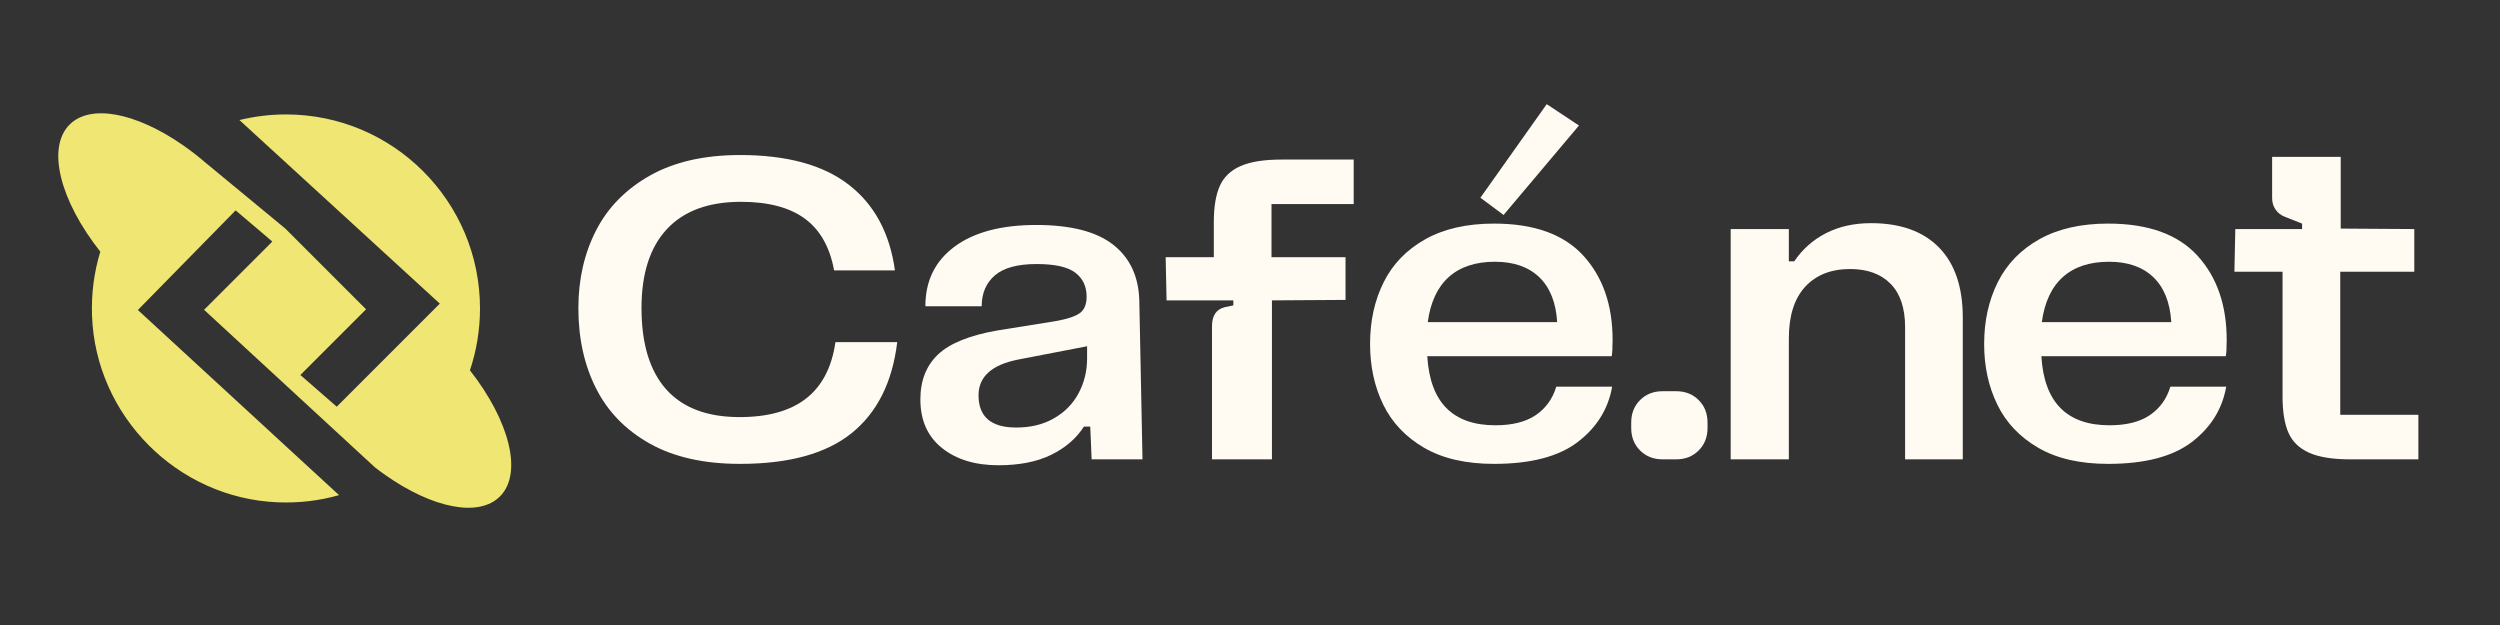 <svg version="1.2" xmlns="http://www.w3.org/2000/svg" viewBox="0 0 800 200" width="800" height="200">
	<rect x="0" y="0" width="800" height="200" fill="#333333" stroke="none"/>
	<style>
		.s0 { fill: #fffbf2 } 
		.s1 { fill: #efe673 } 
	</style>
	<g id="Camada 1">
		<g id="&lt;Group&gt;">
		</g>
		<g id="&lt;Group&gt;">
			<g id="&lt;Group&gt;">
				<path id="&lt;Compound Path&gt;" class="s0" d="m272.58 138.56q-12.21 9.88-35.76 9.88-17.3 0-28.85-6.47-11.56-6.46-17.22-17.66-5.67-11.19-5.67-25.72 0-13.81 5.67-24.86 5.66-11.04 17.29-17.58 11.63-6.54 28.78-6.54 22.53 0 34.81 9.52 12.28 9.52 14.75 27.39h-19.47q-2.04-11.19-9.38-16.57-7.34-5.37-20.42-5.37-15.55 0-23.69 8.72-8.14 8.72-8.14 25.29 0 17.15 7.92 26.02 7.92 8.86 23.48 8.86 13.66 0 21.29-5.96 7.63-5.96 9.37-18.02h19.77q-2.32 19.19-14.53 29.07z"/>
				<path id="&lt;Compound Path&gt;" fill-rule="evenodd" class="s0" d="m336.38 145.54q-6.83 3.34-16.86 3.34-11.19 0-18.09-5.52-6.91-5.53-6.91-15.56 0-9.01 5.67-14.39 5.67-5.37 19.19-7.7l18.17-2.91q5.81-1.01 7.99-2.61 2.18-1.6 2.18-5.24 0-4.94-3.63-7.7-3.64-2.76-12.36-2.76-9.16 0-13.37 3.63-4.22 3.64-4.22 9.89h-18.02q0-12.21 9.38-19.12 9.37-6.9 26.09-6.9 16.57 0 24.63 6.32 8.07 6.33 8.36 17.95l1.02 50.73h-16.28l-0.44-10.47h-2.03q-3.64 5.67-10.47 9.02zm-11.19-8.73q6.98 0.01 12.14-2.98 5.16-2.97 7.85-8.06 2.69-5.09 2.69-11.05v-3.92l-21.81 4.21q-12.93 2.47-12.93 11.48 0 10.33 12.06 10.32z"/>
				<path id="&lt;Compound Path&gt;" class="s0" d="m373.3 96.12l-0.29-13.81h15.41v-11.19q0-7.27 1.89-11.56 1.88-4.28 6.61-6.39 4.72-2.11 13.15-2.11h23.11v14.24h-26.3v17.01h23.69v13.66l-23.55 0.15v50.87h-19.18v-42.59q-0.01-5.08 4.07-6.1l2.76-0.58v-1.6z"/>
				<path id="&lt;Compound Path&gt;" fill-rule="evenodd" class="s0" d="m455.71 143.28q-8.86-5.16-13.08-13.81-4.21-8.64-4.21-19.4 0-11.04 4.36-19.77 4.36-8.72 13.3-13.73 8.93-5.02 22.02-5.02 19.18 0 28.56 10.25 9.37 10.25 9.37 26.96 0 3.78-0.29 5.23h-59.01q1.31 22.1 21.8 22.1 8.14 0 12.94-3.27 4.79-3.27 6.54-9.09h17.88q-1.89 10.76-11.05 17.74-9.16 6.97-26.74 6.97-13.52 0-22.39-5.16zm42.59-40.19q-0.58-9.44-5.74-14.39-5.16-4.94-14.17-4.94-9.31 0-14.76 4.87-5.45 4.87-6.75 14.46zm6.97-62.93l-24.13 28.63-7.41-5.52 21.22-29.94z"/>
				<path id="&lt;Compound Path&gt;" class="s0" d="m524.82 128.02q2.84-2.83 7.2-2.83h4.36q4.36 0 7.19 2.83 2.84 2.84 2.84 7.2v1.74q0 4.36-2.84 7.19-2.83 2.84-7.19 2.84h-4.36q-4.36 0-7.2-2.84-2.83-2.83-2.83-7.19v-1.74q0-4.36 2.83-7.2z"/>
				<path id="&lt;Compound Path&gt;" class="s0" d="m584.34 74.61q6.25-3.2 14.39-3.2 14.1 0 21.73 7.77 7.63 7.78 7.63 22.46v45.35h-18.46v-42.3q0-9.15-4.65-13.88-4.65-4.72-12.93-4.72-9.16 0-14.39 5.67-5.23 5.67-5.23 16.57v38.66h-18.61v-73.69h18.61v10.32h1.74q3.92-5.82 10.17-9.01z"/>
				<path id="&lt;Compound Path&gt;" fill-rule="evenodd" class="s0" d="m652.22 143.28q-8.87-5.16-13.08-13.81-4.22-8.64-4.21-19.4 0-11.04 4.36-19.77 4.36-8.72 13.29-13.73 8.94-5.02 22.03-5.02 19.18 0 28.56 10.25 9.37 10.25 9.37 26.96 0 3.78-0.29 5.23h-59.01q1.31 22.1 21.8 22.1 8.14 0 12.94-3.27 4.79-3.27 6.54-9.09h17.87q-1.89 10.76-11.04 17.74-9.16 6.97-26.74 6.97-13.52 0-22.39-5.16zm42.59-40.19q-0.58-9.44-5.74-14.39-5.16-4.94-14.17-4.94-9.31 0-14.76 4.87-5.45 4.87-6.76 14.46z"/>
				<path id="&lt;Compound Path&gt;" class="s0" d="m715.01 86.96l0.29-13.66h21.37v-1.75l-5.52-2.18q-1.89-0.72-2.98-2.32-1.09-1.6-1.09-3.64v-13.22h21.95v22.96l23.54 0.15v13.66h-23.69v45.78h25v14.25h-21.8q-8.43 0-13.16-2.11-4.72-2.11-6.61-6.39-1.89-4.29-1.89-11.56v-39.97z"/>
			</g>
		</g>
		<g id="&lt;Group&gt;">
			<path id="&lt;Path&gt;" class="s1" d="m119.94 149.52q1.68 1.32 3.38 2.5c14.9 10.48 29.8 13.7 36.66 6.84 7.42-7.42 3.02-24.26-9.6-40.36 2.08-6.22 3.22-12.88 3.22-19.8 0-34.28-27.8-62.08-62.1-62.08-5.12 0-10.12 0.62-14.88 1.8l64.12 58.74-5.76 5.76-27.22 27.22-11.64-10.14 21.02-21.02-25.84-25.84-24.92-20.58-0.36-0.28q-3.85-3.34-7.76-6.02c-14.68-10.12-29.26-13.14-36-6.38-7.46 7.46-2.96 24.48 9.84 40.66-1.96 6.4-2.9 13.24-2.66 20.36 1.1 32.18 27.28 58.56 59.48 59.84 6.82 0.28 13.4-0.54 19.58-2.3l-15.12-13.9-49.26-45.34 3.24-3.3 28.04-28.58 10.54 8.94v0.02l1.2 1.02-0.42 0.42-21.42 21.42z"/>
		</g>
	</g>
</svg>